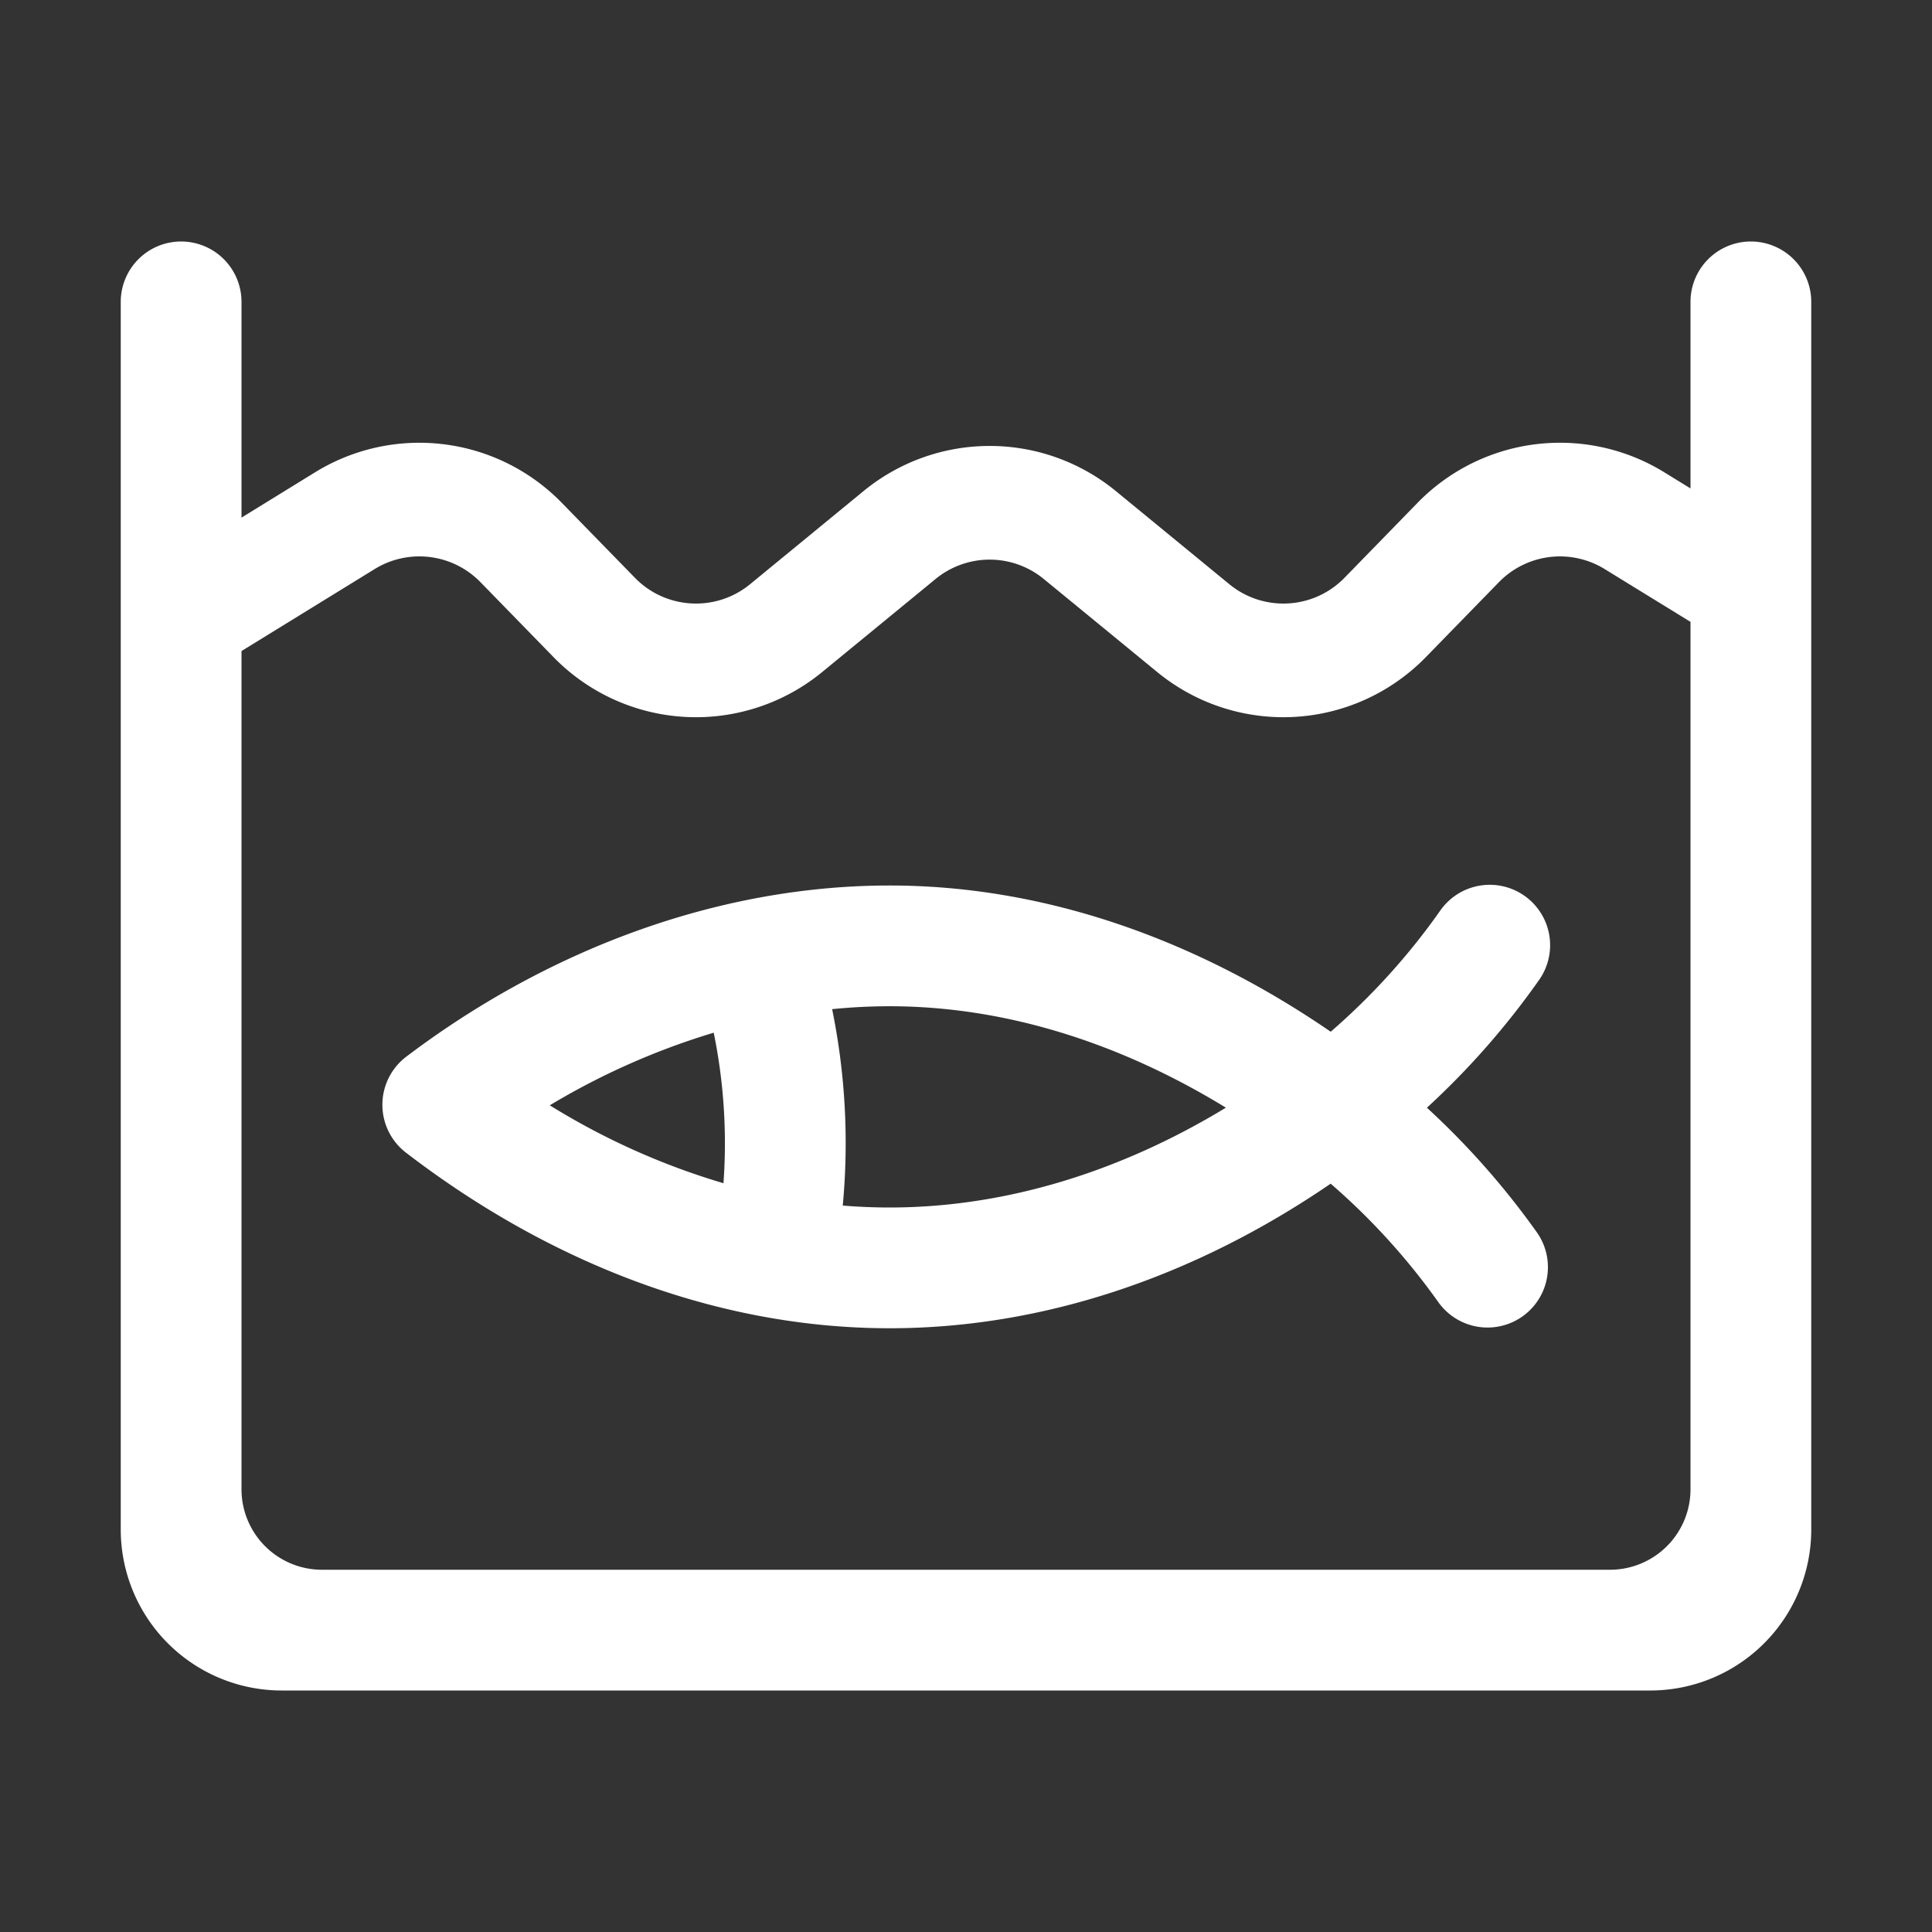 <?xml version="1.0" standalone="no"?><!DOCTYPE svg PUBLIC "-//W3C//DTD SVG 1.1//EN" "http://www.w3.org/Graphics/SVG/1.1/DTD/svg11.dtd"><svg t="1740708290273" class="icon" viewBox="0 0 1024 1024" version="1.1" xmlns="http://www.w3.org/2000/svg" p-id="19323" xmlns:xlink="http://www.w3.org/1999/xlink" width="200" height="200"><rect x="0" y="0" width="1024" height="1024" fill="#333333" stroke="none"/><path d="M896 258.88V160a32 32 0 0 1 64 0V810.667a85.333 85.333 0 0 1-85.333 85.333H149.333a85.333 85.333 0 0 1-85.333-85.333V160a32 32 0 0 1 64 0v114.347l39.04-24.043a105.408 105.408 0 0 1 130.731 16.213l38.763 39.744c16.363 16.789 42.88 18.261 61.013 3.392l60.139-49.365a105.408 105.408 0 0 1 133.739 0l60.16 49.365c18.133 14.869 44.629 13.397 61.013-3.392l38.741-39.765a105.408 105.408 0 0 1 130.731-16.192l13.931 8.576z m0 70.72l-45.504-27.989a45.184 45.184 0 0 0-56.021 6.933l-38.763 39.765a105.408 105.408 0 0 1-142.357 7.893l-60.16-49.344a45.184 45.184 0 0 0-57.301 0l-60.16 49.365a105.408 105.408 0 0 1-142.336-7.915l-38.763-39.765a45.184 45.184 0 0 0-56.043-6.933L128 345.067V789.333a42.667 42.667 0 0 0 42.667 42.667h682.667a42.667 42.667 0 0 0 42.667-42.667V329.6z m-132.821 153.301a32 32 0 1 1 52.309 36.864 419.392 419.392 0 0 1-59.2 67.349 419.413 419.413 0 0 1 58.517 66.389 32 32 0 0 1-52.203 37.013 355.605 355.605 0 0 0-57.323-63.147C634.027 676.16 553.6 704 471.531 704c-90.752 0-179.563-34.133-256.341-93.056a32 32 0 0 1 0.171-50.901C290.88 502.912 381.12 469.333 471.531 469.333c81.728 0 161.984 28.224 233.771 77.504a355.584 355.584 0 0 0 57.877-63.936z m-316.501 156.075c8.277 0.683 16.576 1.024 24.853 1.024 61.227 0 122.24-18.901 178.219-52.907C593.323 552.533 532.395 533.333 471.531 533.333c-10.133 0-20.309 0.512-30.485 1.536a354.773 354.773 0 0 1 5.632 104.107z m-63.232-11.84a291.989 291.989 0 0 0-5.163-79.787 383.403 383.403 0 0 0-86.891 38.485 378.005 378.005 0 0 0 92.053 41.301z" fill="#ffffff" p-id="19324"></path></svg>